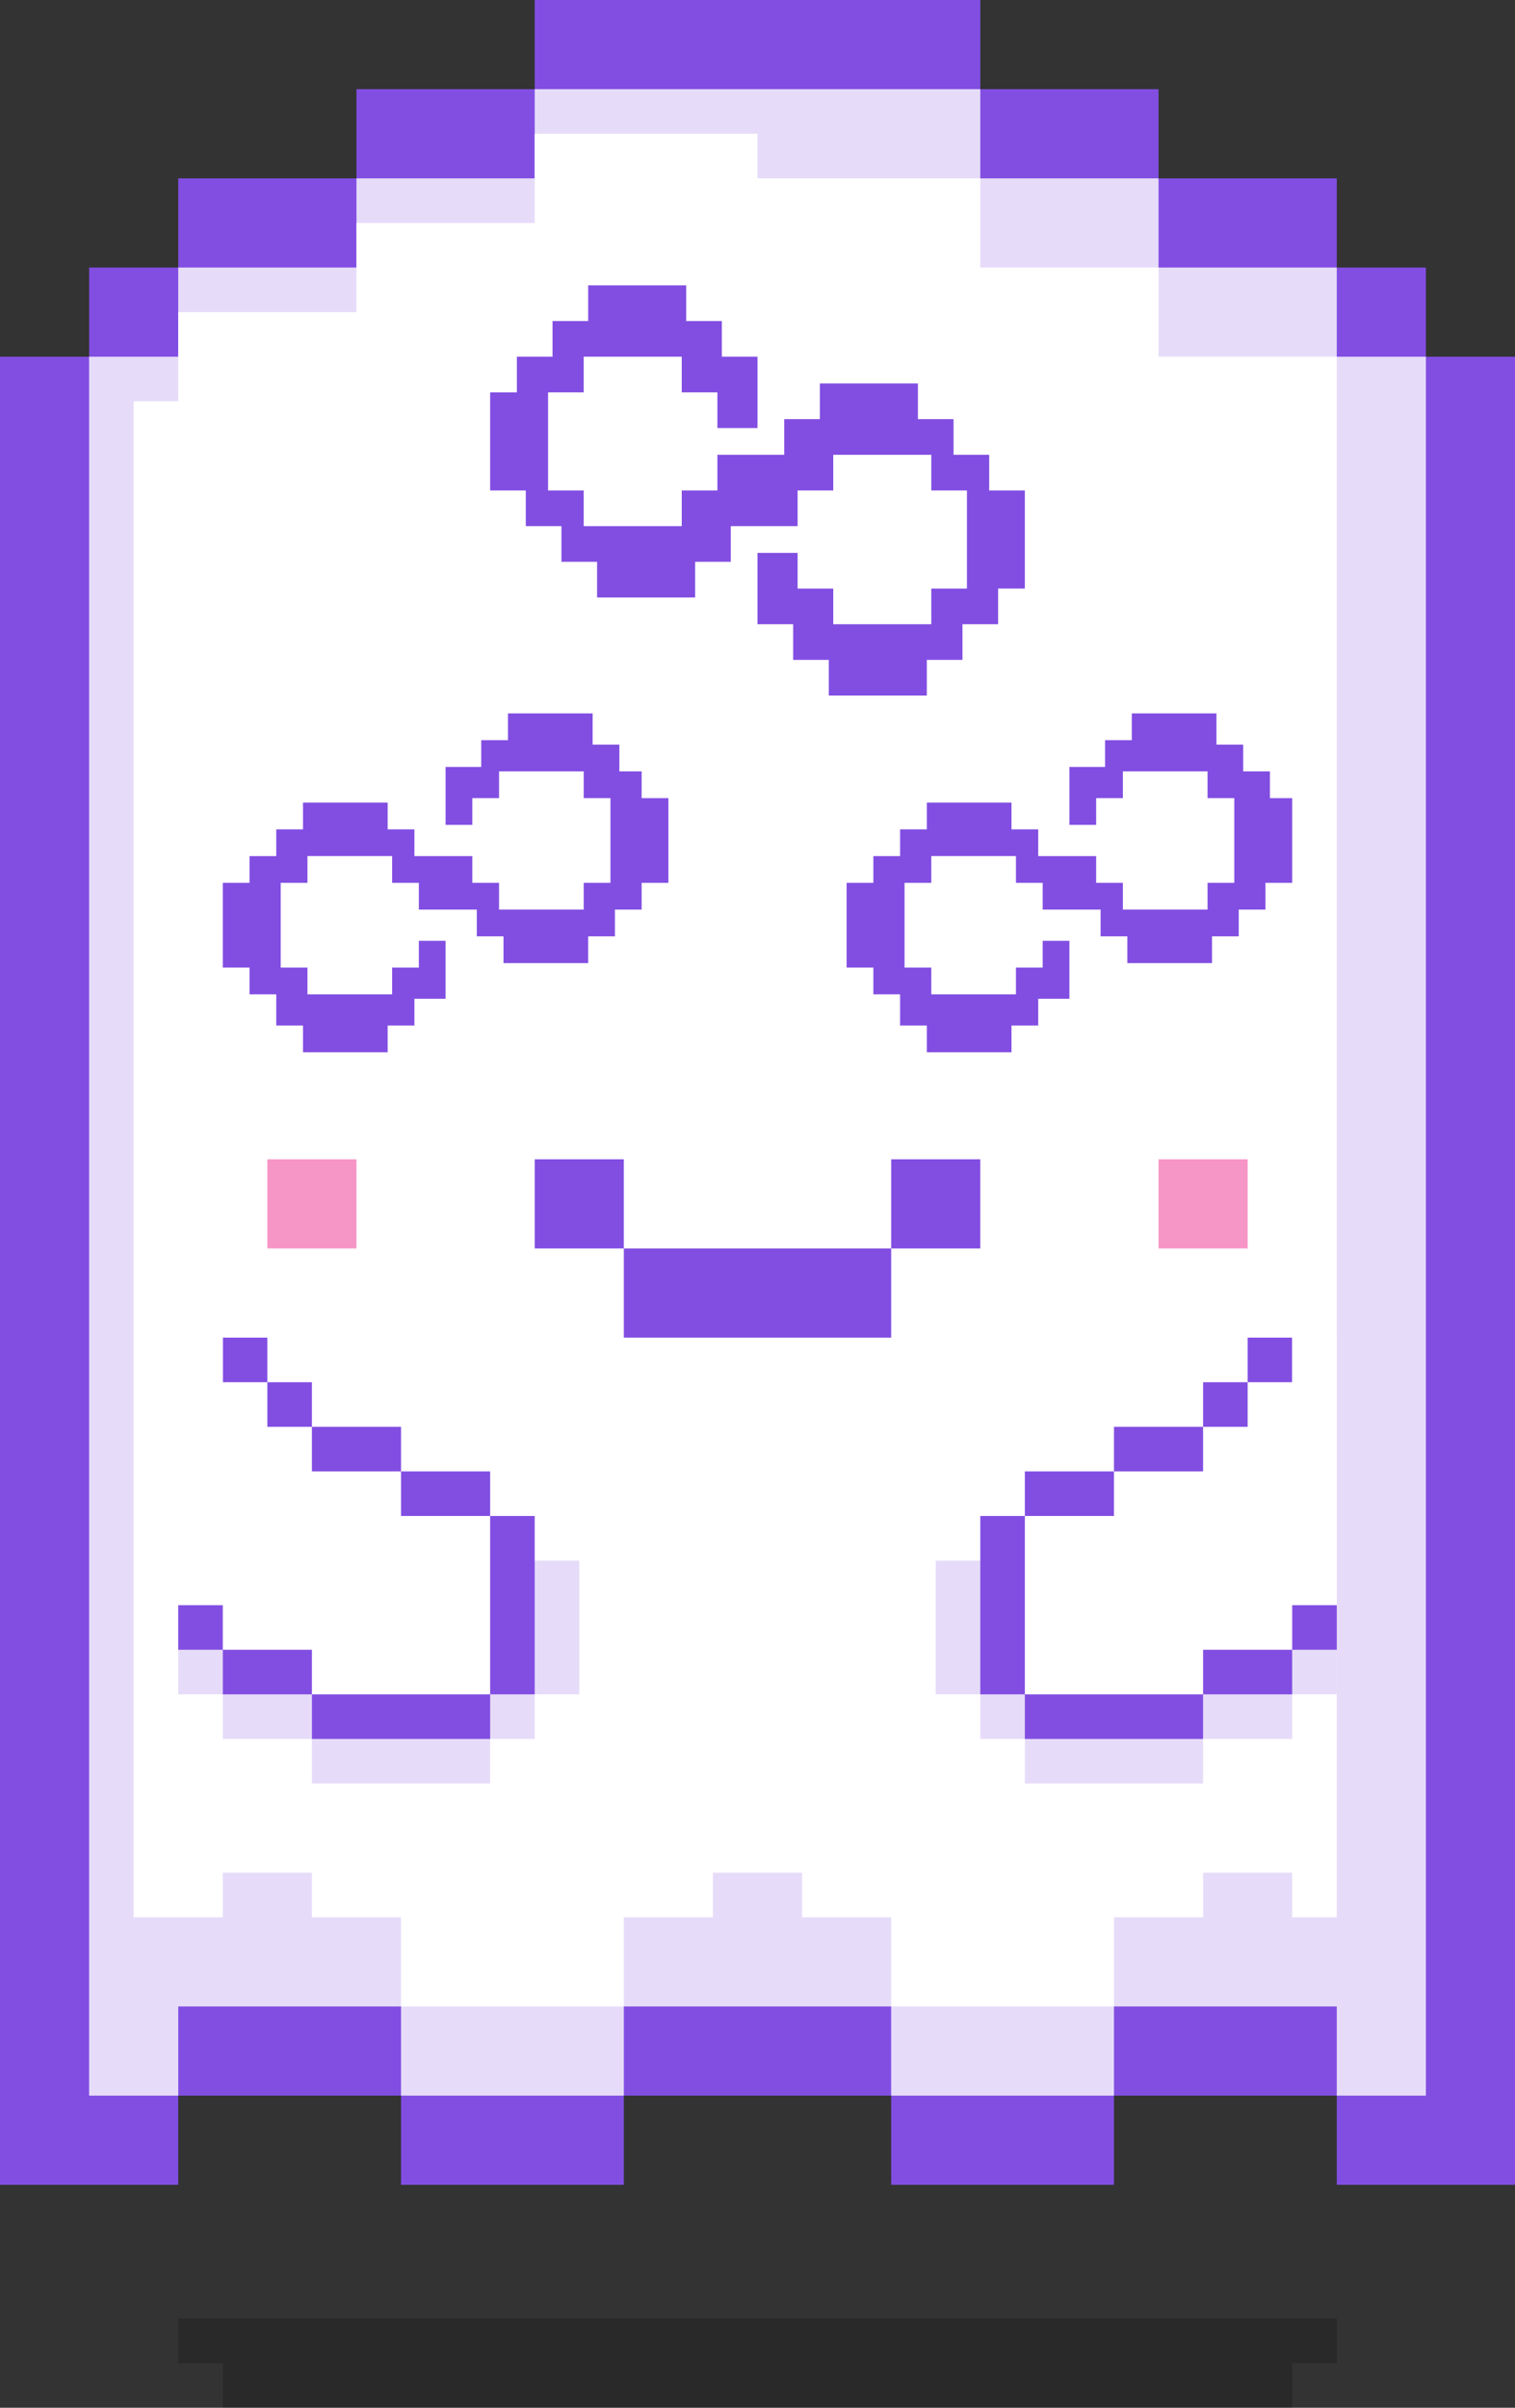 <?xml version="1.0" encoding="UTF-8"?>
<svg id="Layer_1" data-name="Layer 1" xmlns="http://www.w3.org/2000/svg" width="34" height="54" version="1.1" viewBox="0 0 34 54">
  <rect x="0" y="0" width="34" height="54" fill="#333333" stroke="none"/>
  <defs>
    <style>
      .cls-1 {
        fill: #e6dcf9;
      }

      .cls-1, .cls-2, .cls-3, .cls-4, .cls-5 {
        stroke-width: 0px;
      }

      .cls-2 {
        fill: #824ee2;
      }

      .cls-3 {
        fill: #000;
        isolation: isolate;
        opacity: .2;
      }

      .cls-4 {
        fill: #fff;
      }

      .cls-5 {
        fill: #f696c6;
      }
    </style>
  </defs>
  <path class="cls-3" d="M4,52v1h1v1h24v-1h1v-1H4Z"/>
  <path class="cls-2" d="M32,8v-2h-2v-2h-4v-2h-4V0h-10v2h-4v2h-4v2h-2v2H0v41h4v-2h5v2h5v-2h6v2h5v-2h5v2h4V8h-2Z"/>
  <path class="cls-1" d="M30,8v-2h-4v-2h-4v-2h-10v2h-4v2h-4v2h-2v39h2v-2h5v2h5v-2h6v2h5v-2h5v2h2V8h-2Z"/>
  <path class="cls-4" d="M3,43h2v-1h2v1h2v2h5v-2h2v-1h2v1h2v2h5v-2h2v-1h2v1h1V8h-4v-2h-4v-2h-5v-1h-5v2h-4v2h-4v2h-1v34Z"/>
  <path class="cls-5" d="M6,26v2h2v-2h-2ZM26,26v2h2v-2h-2Z"/>
  <path class="cls-2" d="M14,26h-2v2h2v-2Z"/>
  <path class="cls-2" d="M14,28v2h6v-2h-6Z"/>
  <path class="cls-2" d="M20,26v2h2v-2h-2Z"/>
  <path class="cls-1" d="M29,36h1v2h-1v-2ZM23,38v2h4v-2h-4Z"/>
  <path class="cls-1" d="M21,35v3h2v-3h-2ZM27,37v2h2v-2h-2Z"/>
  <path class="cls-1" d="M22,35h1v4h-1v-4Z"/>
  <path class="cls-2" d="M28,30v1h-1v1h-2v1h-2v1h-1v4h1v1h4v-1h2v-1h1v-1h-1v-6h-1Z"/>
  <path class="cls-4" d="M23,34v4h4v-1h2v-1h1v-6h-1v1h-1v1h-1v1h-2v1h-2Z"/>
  <path class="cls-1" d="M5,38h-1v-2h1v2ZM7,38v2h4v-2h-4Z"/>
  <path class="cls-1" d="M11,35v3h2v-3h-2ZM5,37v2h2v-2h-2Z"/>
  <path class="cls-1" d="M12,39h-1v-4h1v4Z"/>
  <path class="cls-2" d="M6,30v1h1v1h2v1h2v1h1v4h-1v1h-4v-1h-2v-1h-1v-1h1v-6h1Z"/>
  <path class="cls-4" d="M9,34v-1h-2v-1h-1v-1h-1v-1h-1v6h1v1h2v1h4v-4h-2Z"/>
  <path class="cls-2" d="M28.5,17.9v-.6h-.6v-.6h-.6v-.7h-1.9v.6h-.6v.6h-.8v1.3h.6v-.6h.6v-.6h1.9v.6h.6v1.9h-.6v.6h-1.9v-.6h-.6v-.6h-1.3v-.6h-.6v-.6h-1.9v.6h-.6v.6h-.6v.6h-.6v1.9h.6v.6h.6v.7h.6v.6h1.9v-.6h.6v-.6h.7v-1.3h-.6v.6h-.6v.6h-1.9v-.6h-.6v-1.9h.6v-.6h1.9v.6h.6v.6h1.3v.6h.6v.6h1.9v-.6h.6v-.6h.6v-.6h.6v-1.9c.1,0-.5,0-.5,0ZM14.5,17.3h-.6v-.6h-.6v-.7h-1.9v.6h-.6v.6h-.8v1.3h.6v-.6h.6v-.6h1.9v.6h.6v1.9h-.6v.6h-1.9v-.6h-.6v-.6h-1.3v-.6h-.6v-.6h-1.9v.6h-.6v.6h-.6v.6h-.6v1.9h.6v.6h.6v.7h.6v.6h1.9v-.6h.6v-.6h.7v-1.3h-.6v.6h-.6v.6h-1.9v-.6h-.6v-1.9h.6v-.6h1.9v.6h.6v.6h1.3v.6h.6v.6h1.9v-.6h.6v-.6h.6v-.6h.6v-1.9h-.6v-.6Z"/>
  <path class="cls-2" d="M22.2,11v-.8h-.8v-.8h-.8v-.8h-2.2v.8h-.8v.8h-1.5v.8h-.8v.8h-2.2v-.8h-.8v-2.2h.8v-.8h2.2v.8h.8v.8h.9v-1.6h-.8v-.8h-.8v-.8h-2.2v.8h-.8v.8h-.8v.8h-.6v2.2h.8v.8h.8v.8h.8v.8h2.2v-.8h.8v-.8h1.5v-.8h.8v-.8h2.2v.8h.8v2.2h-.8v.8h-2.2v-.8h-.8v-.8h-.9v1.6h.8v.8h.8v.8h2.2v-.8h.8v-.8h.8v-.8h.6v-2.2h-.8Z"/>
</svg>